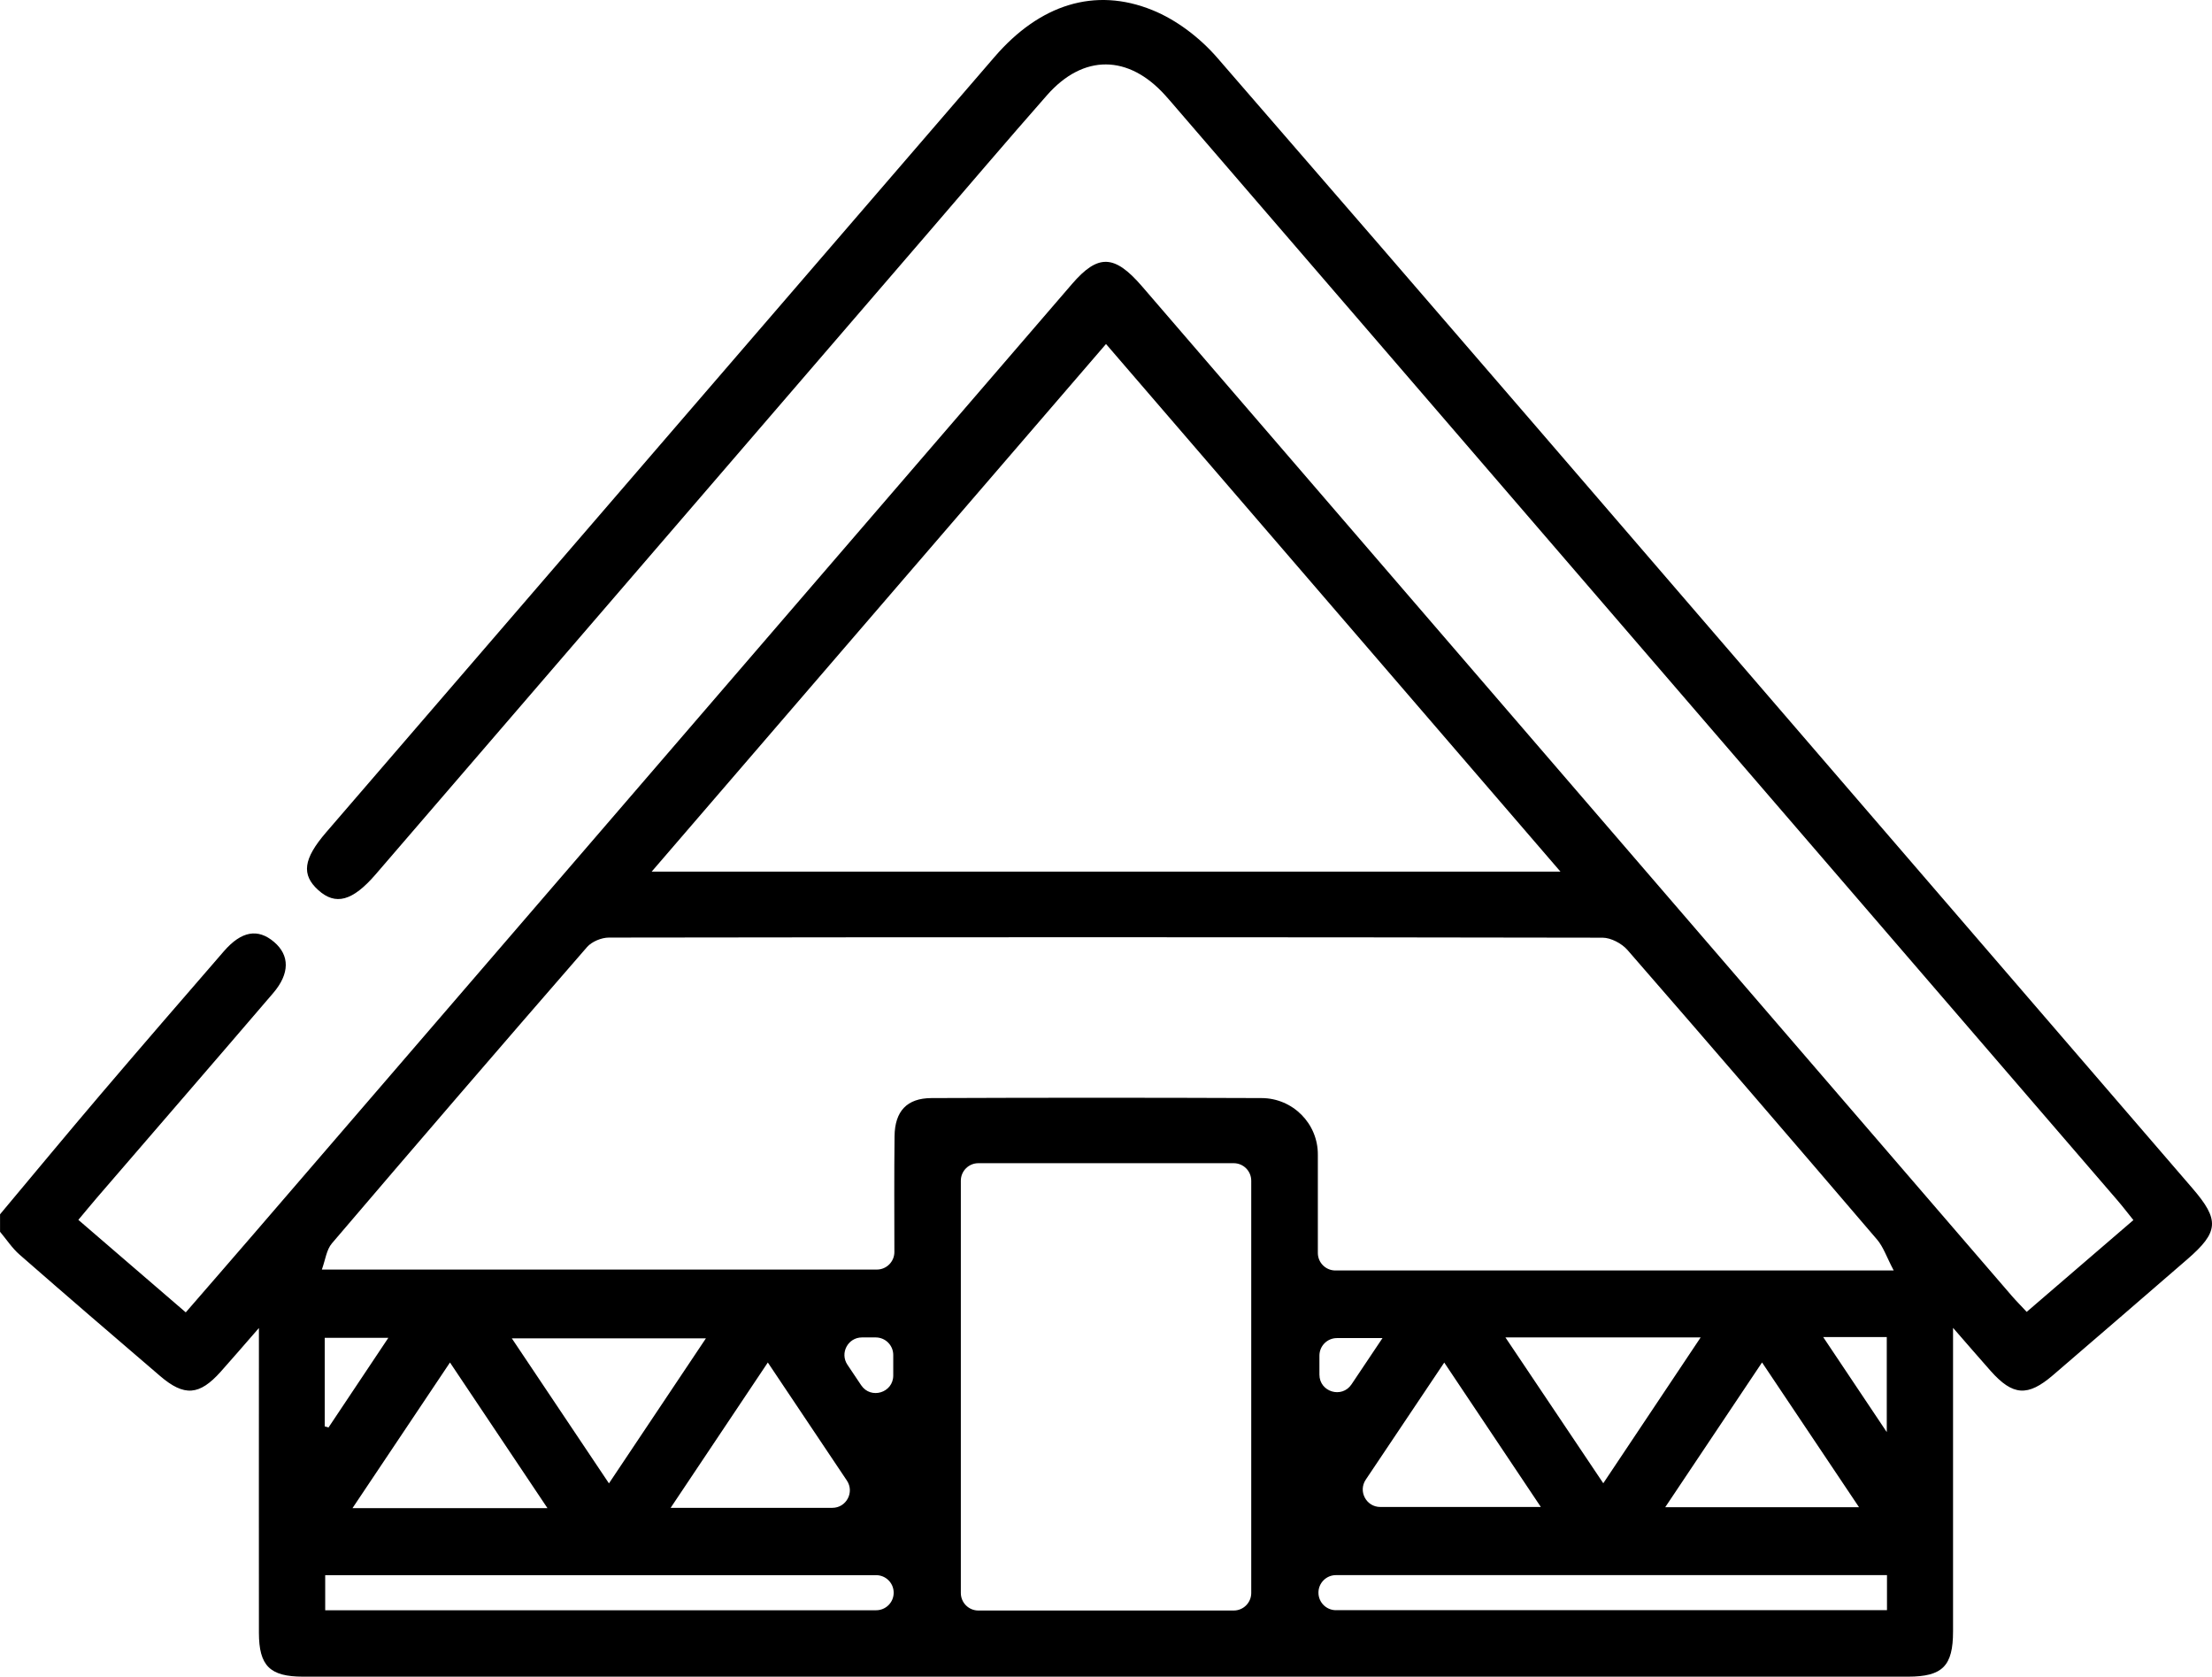 <svg width="223" height="169" viewBox="0 0 223 169" fill="none" xmlns="http://www.w3.org/2000/svg">
<path d="M0 122.4C3.398 118.341 6.775 114.266 10.206 110.234C14.303 105.427 18.433 100.653 22.573 95.879C24.346 93.838 26.004 93.56 27.63 94.946C29.212 96.294 29.228 98.127 27.537 100.102C21.635 106.993 15.694 113.851 9.77 120.726C9.164 121.429 8.575 122.155 7.899 122.957C11.543 126.094 15.045 129.111 18.727 132.281C21.1 129.542 23.375 126.934 25.633 124.31C53.116 92.414 80.593 60.519 108.075 28.623C110.699 25.579 112.357 25.644 115.129 28.858C144.362 62.788 173.596 96.714 202.835 130.639C203.255 131.125 203.713 131.577 204.318 132.232C207.881 129.171 211.383 126.16 215.076 122.979C214.508 122.275 214.001 121.609 213.456 120.976C181.849 84.296 150.243 47.621 118.636 10.946C118.26 10.504 117.878 10.062 117.491 9.631C113.77 5.479 109.21 5.43 105.55 9.598C101.475 14.23 97.476 18.933 93.45 23.609C74.925 45.111 56.405 66.619 37.88 88.121C35.545 90.832 33.827 91.296 32.081 89.714C30.368 88.164 30.57 86.577 32.877 83.898C55.341 57.851 77.794 31.782 100.269 5.73C104.802 0.476 110.35 -1.347 116.181 1.021C118.625 2.009 120.982 3.82 122.722 5.828C144.231 30.604 165.62 55.483 187.037 80.335C198.362 93.478 209.686 106.622 221.016 119.76C223.777 122.962 223.706 124.168 220.493 126.945C215.992 130.841 211.486 134.731 206.97 138.61C204.422 140.798 202.927 140.694 200.696 138.196C199.562 136.919 198.449 135.62 196.894 133.842C196.894 135.178 196.894 135.866 196.894 136.553C196.894 145.845 196.9 155.142 196.894 164.433C196.894 167.925 195.836 168.995 192.361 169C138.427 169 84.493 169 30.559 169C27.204 169 26.108 167.909 26.102 164.575C26.091 155.284 26.102 145.987 26.102 136.695C26.102 135.986 26.102 135.271 26.102 133.858C24.559 135.626 23.419 136.957 22.251 138.261C20.102 140.662 18.58 140.787 16.136 138.692C11.396 134.633 6.661 130.563 1.964 126.454C1.216 125.8 0.655 124.932 0.005 124.157V122.411L0 122.4ZM190.91 128.053C190.195 126.705 189.873 125.69 189.235 124.943C180.884 115.177 172.505 105.438 164.066 95.748C163.493 95.093 162.407 94.52 161.562 94.515C128.172 94.455 94.776 94.455 61.386 94.504C60.638 94.504 59.662 94.908 59.182 95.459C50.563 105.372 41.987 115.33 33.461 125.325C32.91 125.969 32.801 126.994 32.447 127.966H88.399C89.375 127.966 90.166 127.169 90.166 126.198C90.161 122.231 90.139 118.379 90.183 114.533C90.21 112.007 91.426 110.692 93.903 110.681C104.999 110.637 116.089 110.637 127.184 110.681C130.337 110.692 132.89 113.262 132.857 116.415C132.857 116.606 132.857 116.803 132.857 116.994C132.857 120.087 132.857 123.175 132.857 126.291C132.857 127.267 133.648 128.058 134.625 128.058H190.926L190.91 128.053ZM157.318 87.859C141.869 69.925 126.737 52.368 111.501 34.674C96.194 52.444 81.078 69.996 65.695 87.859H157.318ZM96.865 119.012V160.565C96.865 161.542 97.656 162.333 98.632 162.333H124.375C125.351 162.333 126.142 161.542 126.142 160.565V119.012C126.142 118.036 125.351 117.245 124.375 117.245H98.632C97.656 117.245 96.865 118.036 96.865 119.012ZM88.323 158.77H32.785V162.306H88.328C89.304 162.306 90.095 161.514 90.095 160.538C90.095 159.561 89.304 158.77 88.328 158.77H88.323ZM134.685 162.295H190.234V158.765H134.685C133.708 158.765 132.917 159.556 132.917 160.532C132.917 161.509 133.708 162.3 134.685 162.3V162.295ZM61.391 149.517C64.773 144.459 67.921 139.756 71.166 134.9H51.599C54.921 139.86 58.053 144.535 61.391 149.517V149.517ZM151.765 134.802C155.152 139.854 158.311 144.563 161.633 149.506C164.977 144.497 168.119 139.789 171.452 134.802H151.765V134.802ZM85.377 149.233C82.693 145.223 80.096 141.349 77.407 137.334C74.074 142.315 70.926 147.023 67.61 151.983H83.909C85.322 151.983 86.162 150.406 85.377 149.233V149.233ZM145.6 137.339C142.911 141.349 140.314 145.228 137.685 149.146C136.9 150.319 137.74 151.896 139.153 151.896H155.338C152.037 146.958 148.912 142.288 145.6 137.339ZM55.194 152.016C51.817 146.969 48.692 142.298 45.364 137.334C42.036 142.304 38.867 147.045 35.534 152.016H55.189H55.194ZM167.879 151.917H187.413C184.086 146.952 180.927 142.244 177.638 137.328C174.288 142.337 171.163 147.007 167.879 151.917ZM32.736 143.772L33.117 143.886C35.087 140.934 37.056 137.977 39.151 134.846H32.736V143.772V143.772ZM90.052 138.643V136.575C90.052 135.599 89.261 134.807 88.284 134.807H86.899C85.486 134.807 84.646 136.384 85.431 137.557L86.817 139.625C87.788 141.076 90.052 140.389 90.052 138.643V138.643ZM139.371 134.873H134.783C133.807 134.873 133.016 135.664 133.016 136.641V138.556C133.016 140.302 135.279 140.989 136.25 139.538C137.281 137.994 138.302 136.471 139.371 134.878V134.873ZM183.802 134.769C186.011 138.07 187.97 141 190.212 144.35V134.769H183.802Z" fill="black"/>
</svg>
